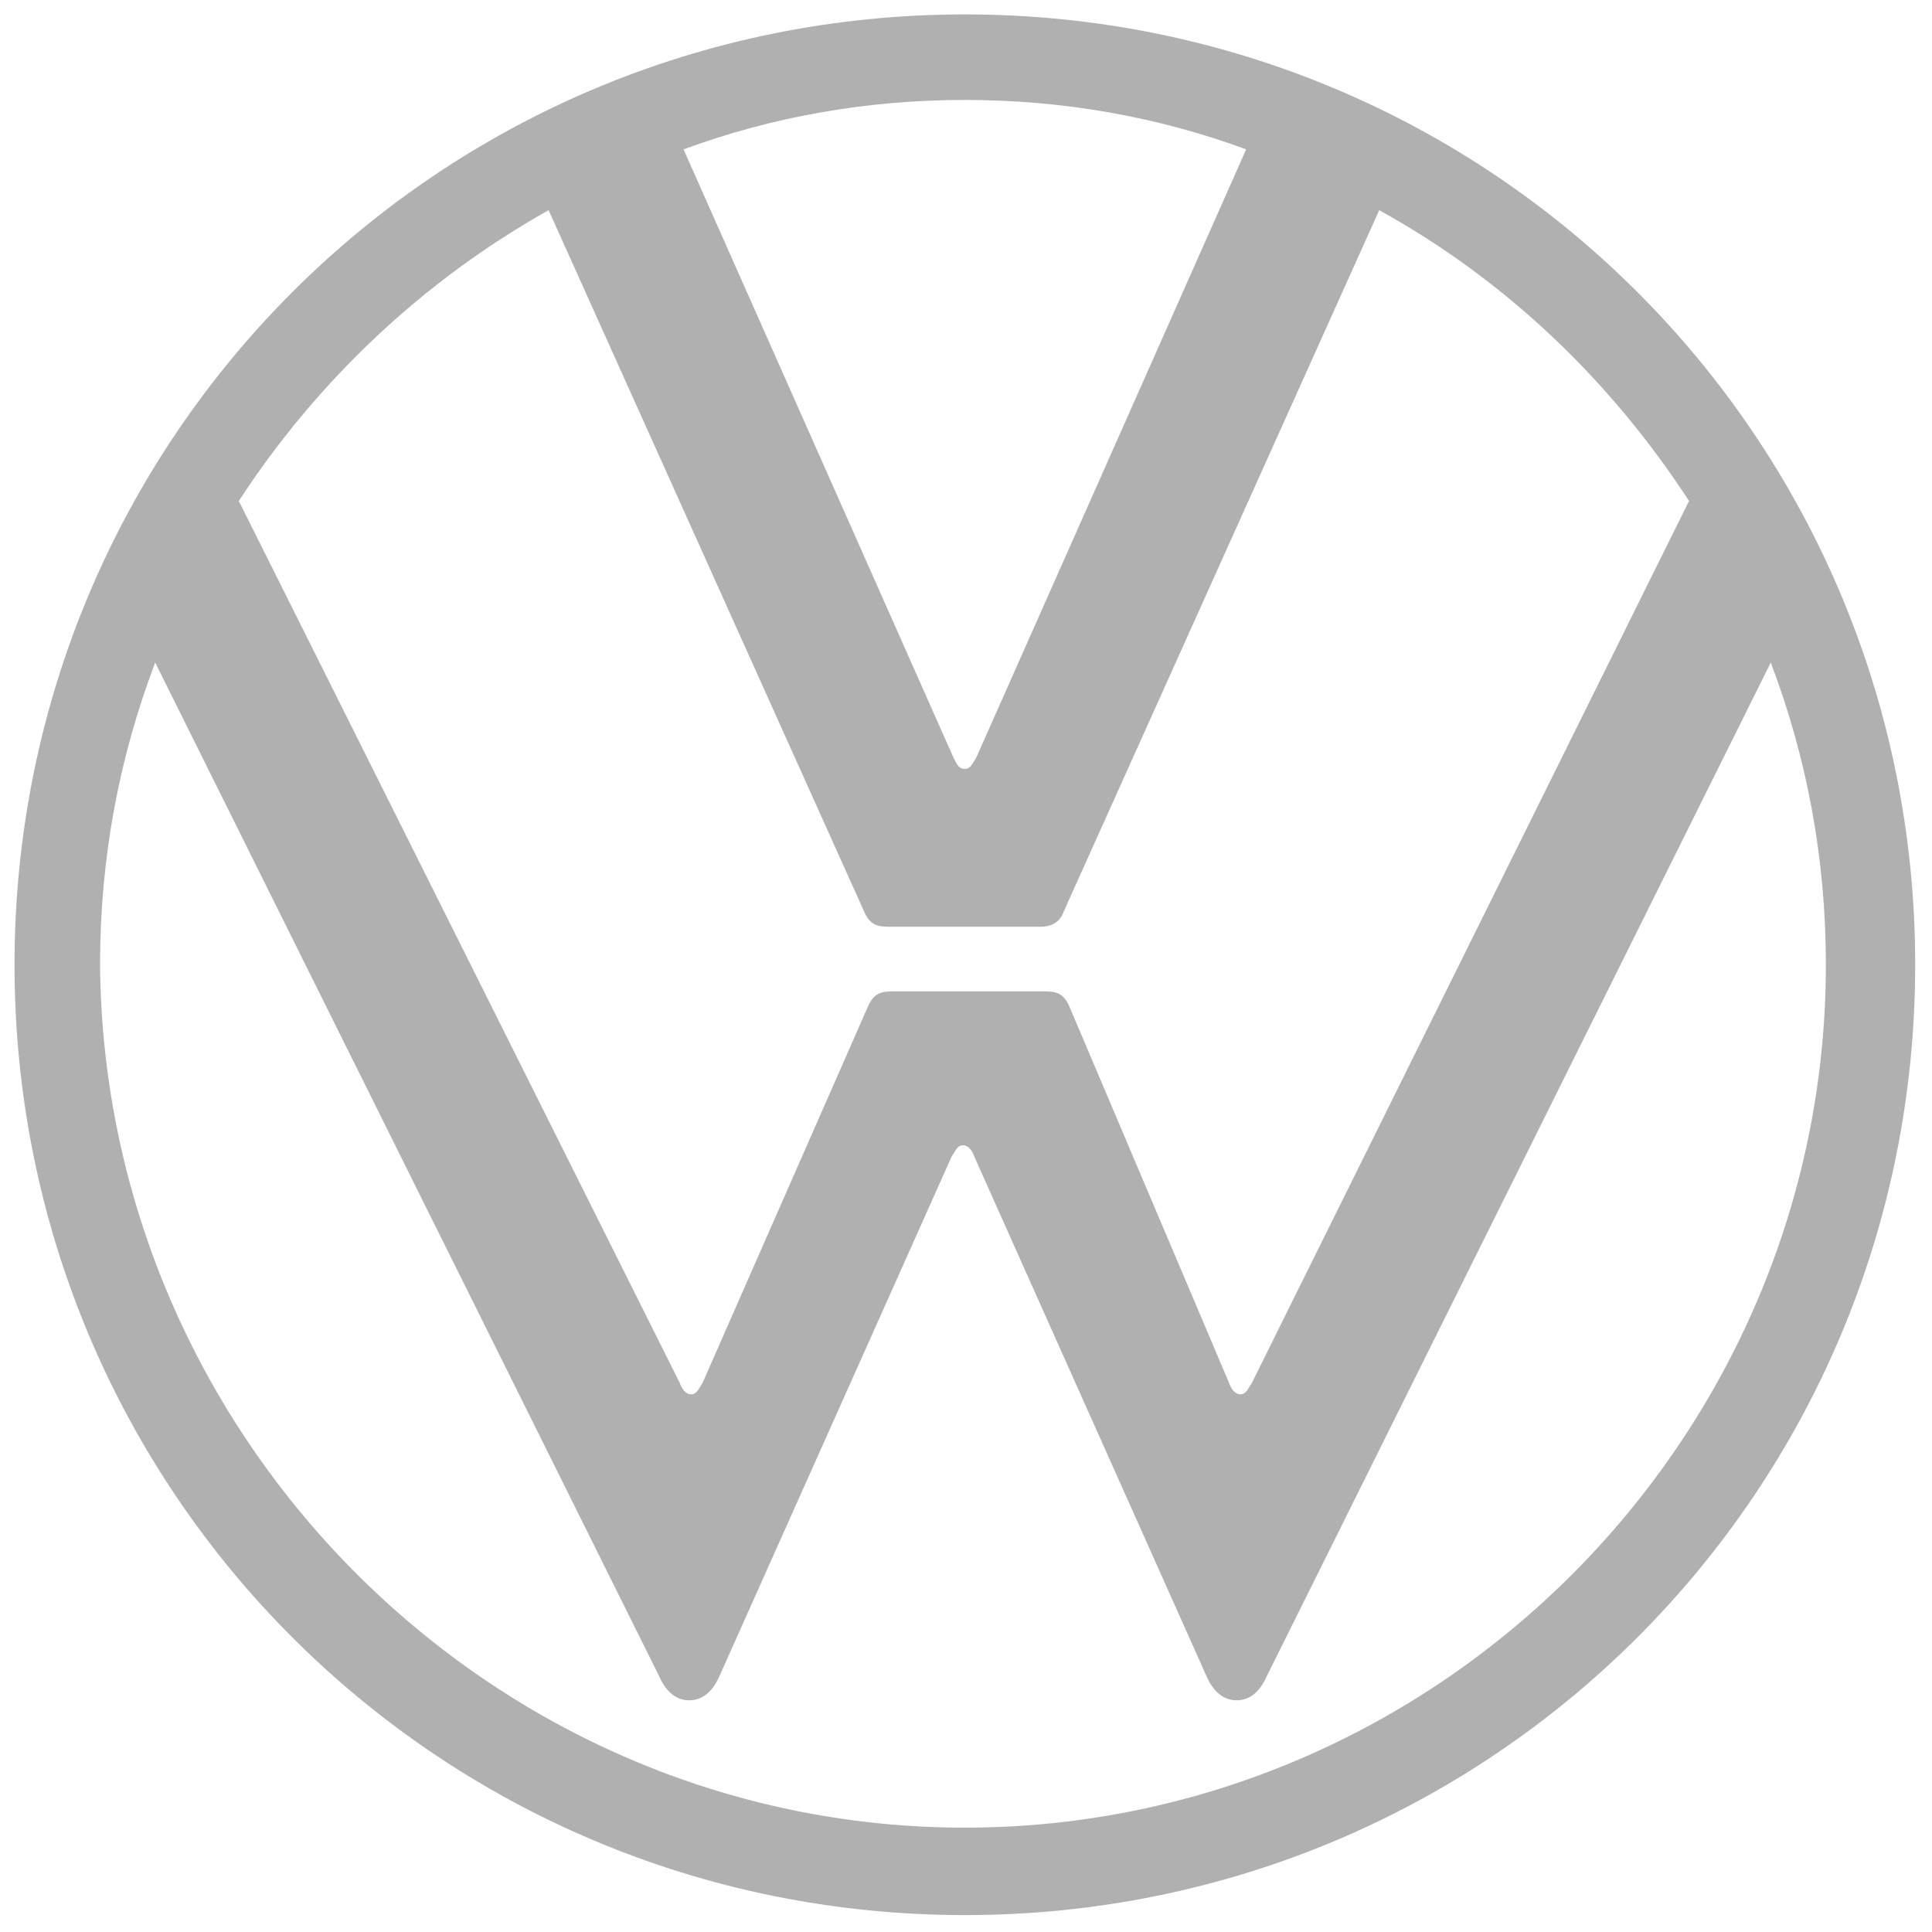 <svg width="89" height="89" viewBox="0 0 89 89" fill="none" xmlns="http://www.w3.org/2000/svg">
<g clip-path="url(#clip0_228_65430)">
<path d="M44.448 84.193C66.249 84.193 84.111 66.244 84.111 44.442C84.111 39.539 83.235 34.899 81.572 30.521L58.369 77.188C58.106 77.801 57.669 78.327 56.968 78.327C56.268 78.327 55.83 77.801 55.567 77.188L44.885 53.285C44.798 53.023 44.623 52.76 44.36 52.76C44.097 52.76 44.01 53.023 43.835 53.285L33.153 77.188C32.89 77.801 32.452 78.327 31.752 78.327C31.052 78.327 30.614 77.801 30.351 77.188L7.149 30.521C5.485 34.899 4.609 39.539 4.609 44.442C4.785 66.244 22.646 84.193 44.448 84.193ZM44.448 35.424C44.71 35.424 44.798 35.161 44.973 34.899L57.406 6.881C53.378 5.392 49.001 4.604 44.448 4.604C39.895 4.604 35.517 5.392 31.489 6.881L43.922 34.899C44.097 35.249 44.185 35.424 44.448 35.424ZM57.143 64.23C57.406 64.23 57.494 63.967 57.669 63.705L77.807 23.078C74.217 17.562 69.401 12.922 63.535 9.682L49.001 41.991C48.825 42.516 48.388 42.691 47.95 42.691H40.945C40.42 42.691 40.07 42.604 39.807 41.991L25.273 9.682C19.494 12.922 14.591 17.562 11.001 23.078L31.314 63.705C31.402 63.967 31.577 64.23 31.84 64.23C32.102 64.23 32.19 63.967 32.365 63.705L39.982 46.368C40.245 45.756 40.595 45.668 41.12 45.668H48.125C48.65 45.668 49.001 45.756 49.263 46.368L56.618 63.705C56.706 63.967 56.881 64.23 57.143 64.23ZM44.448 88.221C20.195 88.221 0.669 68.695 0.669 44.442C0.669 20.189 20.195 0.664 44.448 0.664C68.701 0.664 88.226 20.189 88.226 44.442C88.226 68.695 68.701 88.221 44.448 88.221Z" fill="#B0B0B0"/>
</g>
<defs>
<clipPath id="clip0_228_65430">
<rect width="88" height="88" fill="white" transform="matrix(-1 0 0 1 88.5 0.5)"/>
</clipPath>
</defs>
</svg>
